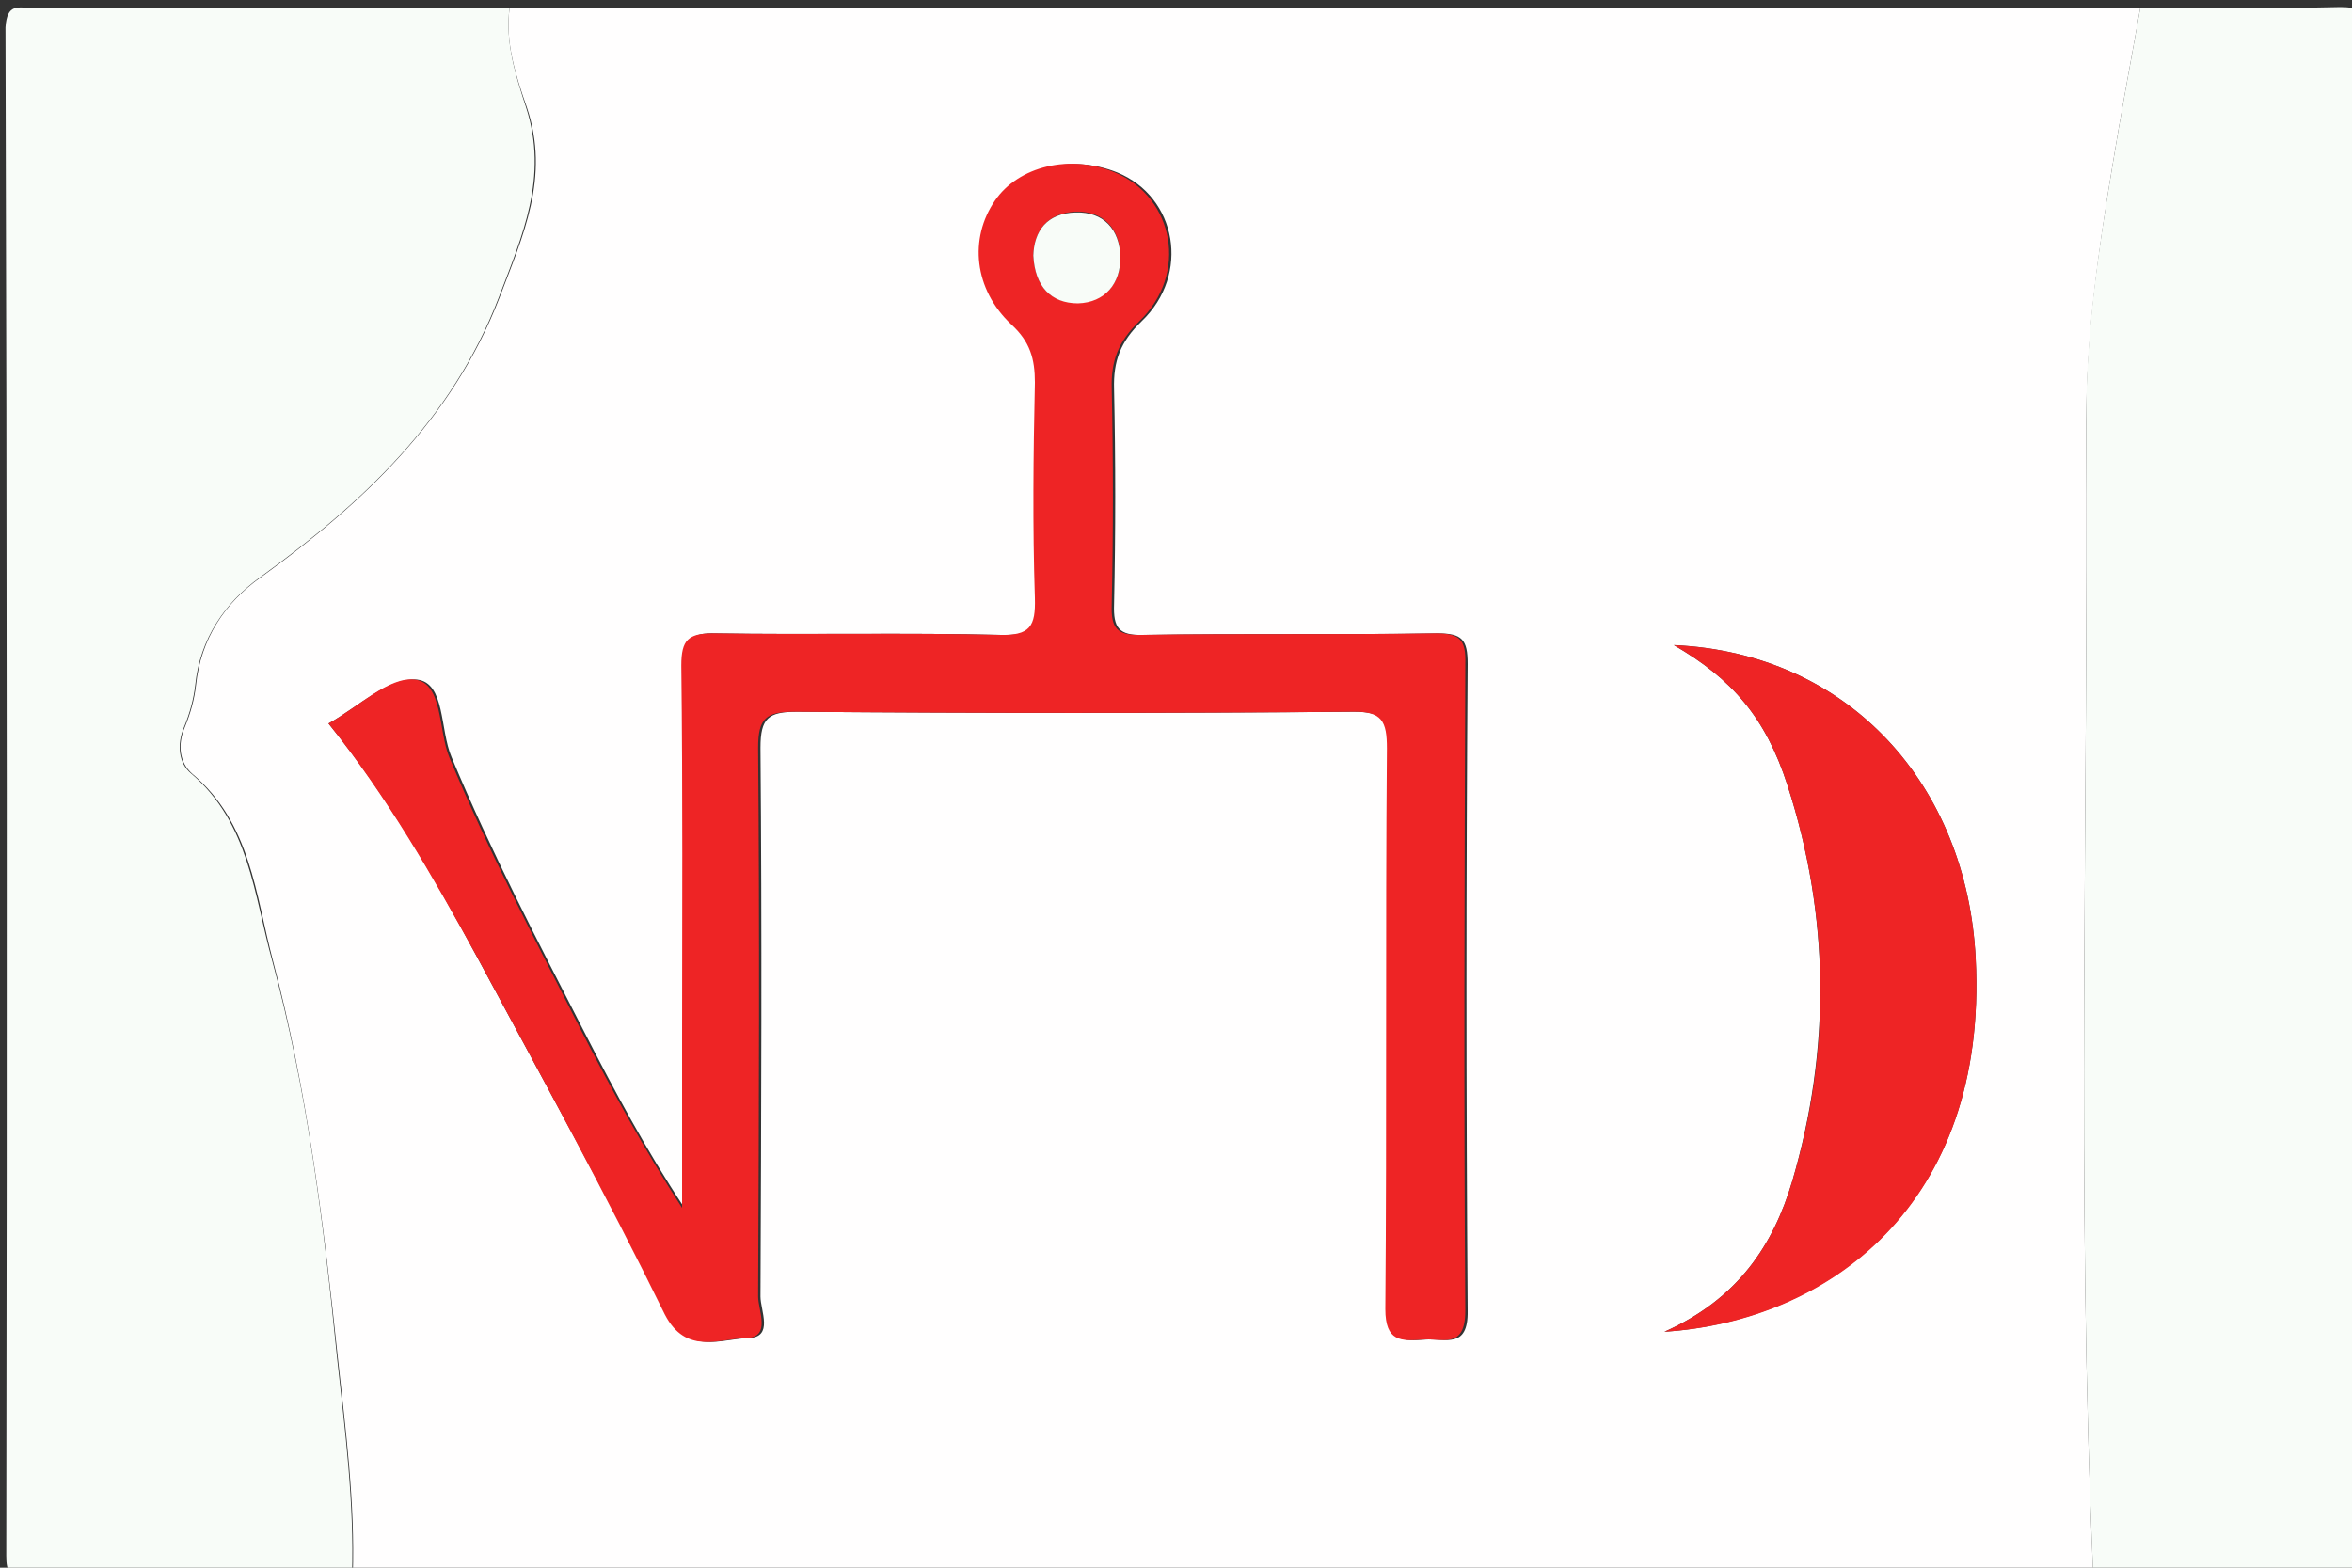 <?xml version="1.0" encoding="utf-8"?>
<!-- Generator: Adobe Illustrator 19.0.0, SVG Export Plug-In . SVG Version: 6.00 Build 0)  -->
<svg version="1.1" id="Layer_1" xmlns="http://www.w3.org/2000/svg" xmlns:xlink="http://www.w3.org/1999/xlink" x="0px" y="0px"
	 viewBox="0 0 300 200" style="enable-background:new 0 0 300 200;" xml:space="preserve">
<rect x="0" y="0" width="300" height="200" fill="#333333" stroke="none"/>
<style type="text/css">
	.st0{fill:#FFFEFE;}
	.st1{fill:#F8FCF8;}
	.st2{fill:#EE2425;}
</style>
<g id="XMLID_4_">
	<path id="XMLID_40_" class="st0" d="M267,201c-74,0-148,0-222,0c0.3-9.3-0.9-18.5-1.9-27.7c-1.8-17.1-3.9-34.2-8.3-50.8
		c-2.2-8.3-2.8-17.5-10.3-23.8c-1.6-1.4-1.9-3.7-0.9-6c0.7-1.7,1.2-3.5,1.4-5.3c0.6-5.9,3.7-10.5,8.2-13.7
		c13.1-9.5,24.5-20.2,30.5-35.7c3-7.9,6.5-15.4,3.5-24.3C65.8,9.7,64.4,5.4,65,1c69.3,0,138.7,0,208,0c-1.2,6.8-2.5,13.6-3.6,20.4
		c-1.8,10.8-3.3,21.6-3.3,32.5C266.4,103,264.8,152,267,201z M41.9,92.3c7.6,9.4,13.4,19.5,18.9,29.7c8.2,15.2,16.5,30.4,24.3,45.7
		c2.7,5.2,6.9,3.1,10.4,3c3.2-0.1,1.5-3.5,1.5-5.3c0.1-23.3,0.2-46.7,0-70c0-3.8,1-4.6,4.7-4.6c23.7,0.2,47.3,0.2,71,0
		c3.9,0,4.5,1.2,4.5,4.7c-0.2,23.8,0,47.7-0.2,71.5c0,4.2,2,4.1,4.8,3.9c2.5-0.2,5.5,1.3,5.4-3.7c-0.2-27.5-0.2-55,0-82.5
		c0-3.1-0.7-3.9-3.8-3.9c-12.5,0.2-25,0-37.5,0.2c-3.2,0.1-3.9-0.9-3.8-3.9c0.2-9.2,0.2-18.3,0-27.5c-0.1-3.5,0.8-6,3.5-8.6
		c6.3-6,4.5-15.9-3.1-19c-5.7-2.3-12.3-0.8-15.3,3.6c-3.3,4.9-2.8,11.4,2.1,15.8c2.4,2.2,3,4.4,3,7.4c-0.1,9.2-0.2,18.3,0,27.5
		c0.1,3.6-0.6,4.8-4.5,4.7c-12.2-0.3-24.3,0-36.5-0.2c-3.2-0.1-4.2,0.8-4.1,4.1c0.2,16,0.1,32,0.1,48c0,7.1,0,14.1,0,21.2
		c-4.9-7.4-8.9-14.9-12.8-22.5c-5.9-11.5-11.9-23-16.9-35c-1.5-3.5-0.8-9.5-4.4-9.9C49.5,86.4,45.7,90.2,41.9,92.3z M212.3,169.9
		c20.8-1.4,41.3-16.2,39.7-47.6c-1.1-22.1-16.1-39-38.5-40c7.4,4.3,11.7,9.2,14.5,17.9c5.4,16.7,5.5,33.7,0.6,50.5
		C226.2,158.8,221.7,165.7,212.3,169.9z"/>
	<path id="XMLID_39_" class="st1" d="M65,1c-0.6,4.4,0.8,8.7,2.1,12.7c2.9,8.9-0.5,16.4-3.5,24.3c-6,15.6-17.4,26.2-30.5,35.7
		c-4.4,3.2-7.6,7.8-8.2,13.7c-0.2,1.8-0.7,3.6-1.4,5.3c-1,2.3-0.7,4.7,0.9,6c7.4,6.3,8,15.5,10.3,23.8c4.5,16.6,6.6,33.7,8.3,50.8
		c1,9.2,2.2,18.4,1.9,27.7c-13.8,0-27.7-0.1-41.5,0.1c-2.1,0-2.6-0.4-2.6-2.6c0.1-65,0.1-130-0.1-195C0.9,0.4,2.3,1,4,1
		C24.3,1,44.7,1,65,1z"/>
	<path id="XMLID_38_" class="st1" d="M267,201c-2.2-49-0.6-98-0.9-147.1c-0.1-10.9,1.5-21.7,3.3-32.5c1.1-6.8,2.4-13.6,3.6-20.4
		c8.5,0,17,0.1,25.5-0.1c2.2,0,2.6,0.4,2.6,2.6c-0.1,65-0.1,130,0,195c0,2.1-0.4,2.6-2.6,2.6C288,200.9,277.5,201,267,201z"/>
	<path id="XMLID_35_" class="st2" d="M41.9,92.3c3.8-2.1,7.7-6,11-5.6c3.6,0.4,3,6.5,4.4,9.9c5,12,11,23.4,16.9,35
		c3.9,7.6,8,15.1,12.8,22.5c0-7.1,0-14.1,0-21.2c0-16,0.1-32-0.1-48c0-3.3,0.9-4.1,4.1-4.1c12.2,0.2,24.3-0.1,36.5,0.2
		c3.9,0.1,4.6-1.1,4.5-4.7c-0.3-9.2-0.2-18.3,0-27.5c0-3-0.6-5.2-3-7.4c-4.8-4.5-5.4-11-2.1-15.8c3-4.4,9.6-6,15.3-3.6
		c7.6,3.2,9.4,13,3.1,19c-2.7,2.6-3.6,5.1-3.5,8.6c0.2,9.2,0.2,18.3,0,27.5c-0.1,3,0.6,4,3.8,3.9c12.5-0.2,25,0,37.5-0.2
		c3.1,0,3.9,0.8,3.8,3.9c-0.1,27.5-0.2,55,0,82.5c0,5-2.9,3.5-5.4,3.7c-2.8,0.2-4.8,0.3-4.8-3.9c0.2-23.8,0-47.7,0.2-71.5
		c0-3.5-0.6-4.8-4.5-4.7c-23.7,0.2-47.3,0.2-71,0c-3.7,0-4.7,0.8-4.7,4.6c0.2,23.3,0.1,46.7,0,70c0,1.8,1.7,5.2-1.5,5.3
		c-3.5,0.1-7.7,2.2-10.4-3C77.3,152.4,69,137.2,60.8,122C55.2,111.8,49.4,101.7,41.9,92.3z M131.8,32.6c0.2,4,2.3,6.1,5.7,6
		c3.4-0.1,5.6-2.5,5.4-6c-0.1-3.4-2.1-5.7-5.7-5.6C133.5,27.2,131.9,29.5,131.8,32.6z"/>
	<path id="XMLID_34_" class="st2" d="M212.3,169.9c9.4-4.2,13.9-11.1,16.3-19.2c5-16.8,4.8-33.7-0.6-50.5
		c-2.8-8.7-7.1-13.6-14.5-17.9c22.4,1,37.4,17.9,38.5,40C253.6,153.8,233.1,168.6,212.3,169.9z"/>
	<path id="XMLID_33_" class="st1" d="M131.8,32.6c0.1-3.1,1.7-5.4,5.4-5.5c3.6-0.1,5.6,2.2,5.7,5.6c0.1,3.5-2,5.9-5.4,6
		C134.1,38.7,132,36.6,131.8,32.6z"/>
</g>
</svg>
